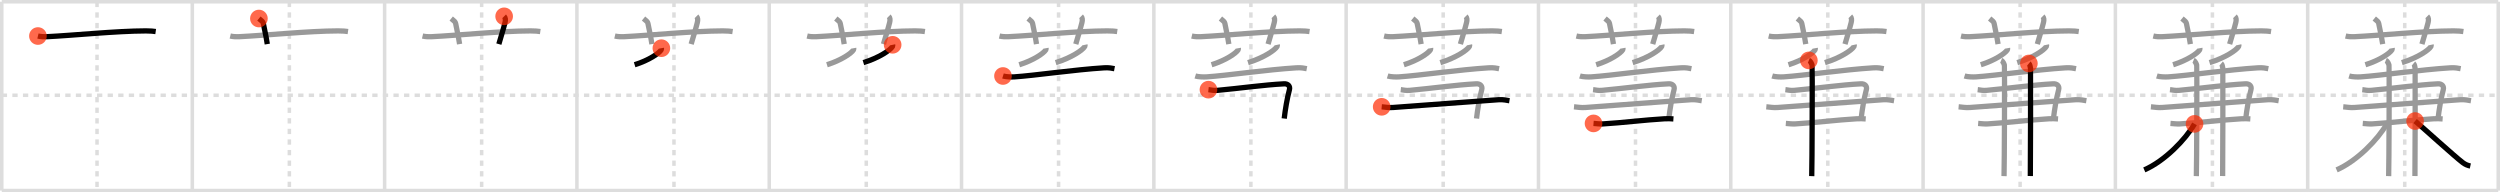 <svg width="1417px" height="109px" viewBox="0 0 1417 109" xmlns="http://www.w3.org/2000/svg" xmlns:xlink="http://www.w3.org/1999/xlink" xml:space="preserve" version="1.1"  baseProfile="full">
<line x1="1" y1="1" x2="1416" y2="1" style="stroke:#ddd;stroke-width:2" />
<line x1="1" y1="1" x2="1" y2="108" style="stroke:#ddd;stroke-width:2" />
<line x1="1" y1="108" x2="1416" y2="108" style="stroke:#ddd;stroke-width:2" />
<line x1="1416" y1="1" x2="1416" y2="108" style="stroke:#ddd;stroke-width:2" />
<line x1="109" y1="1" x2="109" y2="108" style="stroke:#ddd;stroke-width:2" />
<line x1="218" y1="1" x2="218" y2="108" style="stroke:#ddd;stroke-width:2" />
<line x1="327" y1="1" x2="327" y2="108" style="stroke:#ddd;stroke-width:2" />
<line x1="436" y1="1" x2="436" y2="108" style="stroke:#ddd;stroke-width:2" />
<line x1="545" y1="1" x2="545" y2="108" style="stroke:#ddd;stroke-width:2" />
<line x1="654" y1="1" x2="654" y2="108" style="stroke:#ddd;stroke-width:2" />
<line x1="763" y1="1" x2="763" y2="108" style="stroke:#ddd;stroke-width:2" />
<line x1="872" y1="1" x2="872" y2="108" style="stroke:#ddd;stroke-width:2" />
<line x1="981" y1="1" x2="981" y2="108" style="stroke:#ddd;stroke-width:2" />
<line x1="1090" y1="1" x2="1090" y2="108" style="stroke:#ddd;stroke-width:2" />
<line x1="1199" y1="1" x2="1199" y2="108" style="stroke:#ddd;stroke-width:2" />
<line x1="1308" y1="1" x2="1308" y2="108" style="stroke:#ddd;stroke-width:2" />
<line x1="1" y1="54" x2="1416" y2="54" style="stroke:#ddd;stroke-width:2;stroke-dasharray:3 3" />
<line x1="55" y1="1" x2="55" y2="108" style="stroke:#ddd;stroke-width:2;stroke-dasharray:3 3" />
<line x1="164" y1="1" x2="164" y2="108" style="stroke:#ddd;stroke-width:2;stroke-dasharray:3 3" />
<line x1="273" y1="1" x2="273" y2="108" style="stroke:#ddd;stroke-width:2;stroke-dasharray:3 3" />
<line x1="382" y1="1" x2="382" y2="108" style="stroke:#ddd;stroke-width:2;stroke-dasharray:3 3" />
<line x1="491" y1="1" x2="491" y2="108" style="stroke:#ddd;stroke-width:2;stroke-dasharray:3 3" />
<line x1="600" y1="1" x2="600" y2="108" style="stroke:#ddd;stroke-width:2;stroke-dasharray:3 3" />
<line x1="709" y1="1" x2="709" y2="108" style="stroke:#ddd;stroke-width:2;stroke-dasharray:3 3" />
<line x1="818" y1="1" x2="818" y2="108" style="stroke:#ddd;stroke-width:2;stroke-dasharray:3 3" />
<line x1="927" y1="1" x2="927" y2="108" style="stroke:#ddd;stroke-width:2;stroke-dasharray:3 3" />
<line x1="1036" y1="1" x2="1036" y2="108" style="stroke:#ddd;stroke-width:2;stroke-dasharray:3 3" />
<line x1="1145" y1="1" x2="1145" y2="108" style="stroke:#ddd;stroke-width:2;stroke-dasharray:3 3" />
<line x1="1254" y1="1" x2="1254" y2="108" style="stroke:#ddd;stroke-width:2;stroke-dasharray:3 3" />
<line x1="1363" y1="1" x2="1363" y2="108" style="stroke:#ddd;stroke-width:2;stroke-dasharray:3 3" />
<path d="M21.5,20.42c1.59,0.38,3.45,0.46,5.04,0.38c14.64-0.7,39.25-3.24,56.13-3.29c2.66-0.01,4.25,0.18,5.58,0.37" style="fill:none;stroke:black;stroke-width:3" />
<circle cx="21.5" cy="20.42" r="5" stroke-width="0" fill="#FF2A00" opacity="0.7" />
<path d="M130.5,20.42c1.59,0.38,3.45,0.46,5.04,0.38c14.64-0.7,39.25-3.24,56.13-3.29c2.66-0.01,4.25,0.18,5.58,0.37" style="fill:none;stroke:#999;stroke-width:3" />
<path d="M146.75,10.5c1.75,1.43,2.31,1.87,2.5,2.75C151.0,21.5,151.0,22,151.5,25" style="fill:none;stroke:black;stroke-width:3" />
<circle cx="146.75" cy="10.5" r="5" stroke-width="0" fill="#FF2A00" opacity="0.7" />
<path d="M239.5,20.42c1.59,0.38,3.45,0.46,5.04,0.38c14.64-0.7,39.25-3.24,56.13-3.29c2.66-0.01,4.25,0.18,5.58,0.37" style="fill:none;stroke:#999;stroke-width:3" />
<path d="M255.75,10.5c1.75,1.43,2.31,1.87,2.5,2.75C260.0,21.5,260.0,22,260.5,25" style="fill:none;stroke:#999;stroke-width:3" />
<path d="M285.75,9.25c0.75,0.75,0.87,2.02,0.5,3.5c-1.12,4.5-1.88,6.5-3.5,12.25" style="fill:none;stroke:black;stroke-width:3" />
<circle cx="285.75" cy="9.25" r="5" stroke-width="0" fill="#FF2A00" opacity="0.7" />
<path d="M348.5,20.42c1.59,0.38,3.45,0.46,5.04,0.38c14.64-0.7,39.25-3.24,56.13-3.29c2.66-0.01,4.25,0.18,5.58,0.37" style="fill:none;stroke:#999;stroke-width:3" />
<path d="M364.75,10.5c1.75,1.43,2.31,1.87,2.5,2.75C369.0,21.5,369.0,22,369.5,25" style="fill:none;stroke:#999;stroke-width:3" />
<path d="M394.75,9.25c0.75,0.75,0.87,2.02,0.5,3.5c-1.12,4.5-1.88,6.5-3.5,12.25" style="fill:none;stroke:#999;stroke-width:3" />
<path d="M374.87,27.32c0.04,0.22,0.09,0.57-0.08,0.89c-1.04,1.87-6.97,5.98-15.08,8.49" style="fill:none;stroke:black;stroke-width:3" />
<circle cx="374.87" cy="27.32" r="5" stroke-width="0" fill="#FF2A00" opacity="0.7" />
<path d="M457.5,20.42c1.59,0.38,3.45,0.46,5.04,0.38c14.64-0.7,39.25-3.24,56.13-3.29c2.66-0.01,4.25,0.18,5.58,0.37" style="fill:none;stroke:#999;stroke-width:3" />
<path d="M473.75,10.5c1.75,1.43,2.31,1.87,2.5,2.75C478.0,21.5,478.0,22,478.5,25" style="fill:none;stroke:#999;stroke-width:3" />
<path d="M503.75,9.25c0.75,0.75,0.87,2.02,0.5,3.5c-1.12,4.5-1.88,6.5-3.5,12.25" style="fill:none;stroke:#999;stroke-width:3" />
<path d="M483.87,27.32c0.04,0.22,0.09,0.57-0.08,0.89c-1.04,1.87-6.97,5.98-15.08,8.49" style="fill:none;stroke:#999;stroke-width:3" />
<path d="M505.95,25.39c0.05,0.24,0.09,0.61-0.09,0.96c-1.14,2.01-7.62,6.43-16.5,9.14" style="fill:none;stroke:black;stroke-width:3" />
<circle cx="505.95" cy="25.39" r="5" stroke-width="0" fill="#FF2A00" opacity="0.7" />
<path d="M566.5,20.42c1.59,0.38,3.45,0.46,5.04,0.38c14.64-0.7,39.25-3.24,56.13-3.29c2.66-0.01,4.25,0.18,5.58,0.37" style="fill:none;stroke:#999;stroke-width:3" />
<path d="M582.75,10.5c1.75,1.43,2.31,1.87,2.5,2.75C587.0,21.5,587.0,22,587.5,25" style="fill:none;stroke:#999;stroke-width:3" />
<path d="M612.75,9.25c0.75,0.75,0.87,2.02,0.5,3.5c-1.12,4.5-1.88,6.5-3.5,12.25" style="fill:none;stroke:#999;stroke-width:3" />
<path d="M592.87,27.32c0.04,0.22,0.09,0.57-0.08,0.89c-1.04,1.87-6.97,5.98-15.08,8.49" style="fill:none;stroke:#999;stroke-width:3" />
<path d="M614.95,25.39c0.05,0.24,0.09,0.61-0.09,0.96c-1.14,2.01-7.62,6.43-16.5,9.14" style="fill:none;stroke:#999;stroke-width:3" />
<path d="M568.49,43.07c1.67,0.51,4.73,0.62,6.39,0.51c11.2-0.72,34.31-4.12,50.98-5.14c2.77-0.17,4.44,0.24,5.83,0.5" style="fill:none;stroke:black;stroke-width:3" />
<circle cx="568.49" cy="43.07" r="5" stroke-width="0" fill="#FF2A00" opacity="0.7" />
<path d="M675.5,20.42c1.59,0.38,3.45,0.46,5.04,0.38c14.64-0.7,39.25-3.24,56.13-3.29c2.66-0.01,4.25,0.18,5.58,0.37" style="fill:none;stroke:#999;stroke-width:3" />
<path d="M691.75,10.5c1.75,1.43,2.31,1.87,2.5,2.75C696.0,21.5,696.0,22,696.5,25" style="fill:none;stroke:#999;stroke-width:3" />
<path d="M721.75,9.25c0.75,0.75,0.87,2.02,0.5,3.5c-1.12,4.5-1.88,6.5-3.5,12.25" style="fill:none;stroke:#999;stroke-width:3" />
<path d="M701.87,27.32c0.04,0.22,0.09,0.57-0.08,0.89c-1.04,1.87-6.97,5.98-15.08,8.49" style="fill:none;stroke:#999;stroke-width:3" />
<path d="M723.95,25.39c0.05,0.24,0.09,0.61-0.09,0.96c-1.14,2.01-7.62,6.43-16.5,9.14" style="fill:none;stroke:#999;stroke-width:3" />
<path d="M677.49,43.07c1.67,0.51,4.73,0.62,6.39,0.51c11.2-0.72,34.31-4.12,50.98-5.14c2.77-0.17,4.44,0.24,5.83,0.5" style="fill:none;stroke:#999;stroke-width:3" />
<path d="M684.95,50.82c1.79,0.19,2.77,0.6,5.11,0.39c12.77-1.17,26.24-3.11,37.73-3.7c2.29-0.12,3.58,1.36,3.06,3.31C729.51,55.91,728.5,62,727.89,67.19" style="fill:none;stroke:black;stroke-width:3" />
<circle cx="684.95" cy="50.82" r="5" stroke-width="0" fill="#FF2A00" opacity="0.7" />
<path d="M784.5,20.42c1.59,0.38,3.45,0.46,5.04,0.38c14.64-0.7,39.25-3.24,56.13-3.29c2.66-0.01,4.25,0.18,5.58,0.37" style="fill:none;stroke:#999;stroke-width:3" />
<path d="M800.75,10.5c1.75,1.43,2.31,1.87,2.5,2.75C805.0,21.5,805.0,22,805.5,25" style="fill:none;stroke:#999;stroke-width:3" />
<path d="M830.75,9.25c0.75,0.75,0.87,2.02,0.5,3.5c-1.12,4.5-1.88,6.5-3.5,12.25" style="fill:none;stroke:#999;stroke-width:3" />
<path d="M810.87,27.32c0.04,0.22,0.09,0.57-0.08,0.89c-1.04,1.87-6.97,5.98-15.08,8.49" style="fill:none;stroke:#999;stroke-width:3" />
<path d="M832.95,25.39c0.05,0.24,0.09,0.61-0.09,0.96c-1.14,2.01-7.62,6.43-16.5,9.14" style="fill:none;stroke:#999;stroke-width:3" />
<path d="M786.49,43.07c1.67,0.51,4.73,0.62,6.39,0.51c11.2-0.72,34.31-4.12,50.98-5.14c2.77-0.17,4.44,0.24,5.83,0.5" style="fill:none;stroke:#999;stroke-width:3" />
<path d="M793.95,50.82c1.79,0.19,2.77,0.6,5.11,0.39c12.77-1.17,26.24-3.11,37.73-3.7c2.29-0.12,3.58,1.36,3.06,3.31C838.51,55.91,837.5,62,836.89,67.19" style="fill:none;stroke:#999;stroke-width:3" />
<path d="M783.14,60.54c2.22,0.19,3.95,0.57,6.4,0.39c21.43-1.55,42.62-3.23,59.86-4.41c2.71-0.19,4.93,0.39,6.16,0.58" style="fill:none;stroke:black;stroke-width:3" />
<circle cx="783.14" cy="60.54" r="5" stroke-width="0" fill="#FF2A00" opacity="0.7" />
<path d="M893.5,20.42c1.59,0.38,3.45,0.46,5.04,0.38c14.64-0.7,39.25-3.24,56.13-3.29c2.66-0.01,4.25,0.18,5.58,0.37" style="fill:none;stroke:#999;stroke-width:3" />
<path d="M909.75,10.5c1.75,1.43,2.31,1.87,2.5,2.75C914.0,21.5,914.0,22,914.5,25" style="fill:none;stroke:#999;stroke-width:3" />
<path d="M939.75,9.25c0.75,0.75,0.87,2.02,0.5,3.5c-1.12,4.5-1.88,6.5-3.5,12.25" style="fill:none;stroke:#999;stroke-width:3" />
<path d="M919.87,27.32c0.04,0.22,0.09,0.57-0.08,0.89c-1.04,1.87-6.97,5.98-15.08,8.49" style="fill:none;stroke:#999;stroke-width:3" />
<path d="M941.95,25.39c0.05,0.24,0.09,0.61-0.09,0.96c-1.14,2.01-7.62,6.43-16.5,9.14" style="fill:none;stroke:#999;stroke-width:3" />
<path d="M895.49,43.07c1.67,0.51,4.73,0.62,6.39,0.51c11.2-0.72,34.31-4.12,50.98-5.14c2.77-0.17,4.44,0.24,5.83,0.5" style="fill:none;stroke:#999;stroke-width:3" />
<path d="M902.95,50.82c1.79,0.19,2.77,0.6,5.11,0.39c12.77-1.17,26.24-3.11,37.73-3.7c2.29-0.12,3.58,1.36,3.06,3.31C947.51,55.91,946.5,62,945.89,67.19" style="fill:none;stroke:#999;stroke-width:3" />
<path d="M892.14,60.54c2.22,0.19,3.95,0.57,6.4,0.39c21.43-1.55,42.62-3.23,59.86-4.41c2.71-0.19,4.93,0.39,6.16,0.58" style="fill:none;stroke:#999;stroke-width:3" />
<path d="M903.21,69.95c1.3,0.1,3.66,0.38,5.21,0.29c11.52-0.69,23.54-2.25,35.13-2.93c2.07-0.12,3.39,0,4.95,0.1" style="fill:none;stroke:black;stroke-width:3" />
<circle cx="903.21" cy="69.95" r="5" stroke-width="0" fill="#FF2A00" opacity="0.7" />
<path d="M1002.5,20.42c1.59,0.38,3.45,0.46,5.04,0.38c14.64-0.7,39.25-3.24,56.13-3.29c2.66-0.01,4.25,0.18,5.58,0.37" style="fill:none;stroke:#999;stroke-width:3" />
<path d="M1018.75,10.5c1.75,1.43,2.31,1.87,2.5,2.75C1023.0,21.5,1023.0,22,1023.5,25" style="fill:none;stroke:#999;stroke-width:3" />
<path d="M1048.75,9.25c0.75,0.75,0.87,2.02,0.5,3.5c-1.12,4.5-1.88,6.5-3.5,12.25" style="fill:none;stroke:#999;stroke-width:3" />
<path d="M1028.87,27.32c0.04,0.22,0.09,0.57-0.08,0.89c-1.04,1.87-6.97,5.98-15.08,8.49" style="fill:none;stroke:#999;stroke-width:3" />
<path d="M1050.95,25.39c0.05,0.24,0.09,0.61-0.09,0.96c-1.14,2.01-7.62,6.43-16.5,9.14" style="fill:none;stroke:#999;stroke-width:3" />
<path d="M1004.49,43.07c1.67,0.51,4.73,0.62,6.39,0.51c11.2-0.72,34.31-4.12,50.98-5.14c2.77-0.17,4.44,0.24,5.83,0.5" style="fill:none;stroke:#999;stroke-width:3" />
<path d="M1011.95,50.82c1.79,0.19,2.77,0.6,5.11,0.39c12.77-1.17,26.24-3.11,37.73-3.7c2.29-0.12,3.58,1.36,3.06,3.31C1056.51,55.91,1055.5,62,1054.89,67.19" style="fill:none;stroke:#999;stroke-width:3" />
<path d="M1001.14,60.54c2.22,0.19,3.95,0.57,6.4,0.39c21.43-1.55,42.62-3.23,59.86-4.41c2.71-0.19,4.93,0.39,6.16,0.58" style="fill:none;stroke:#999;stroke-width:3" />
<path d="M1012.21,69.95c1.3,0.1,3.66,0.38,5.21,0.29c11.52-0.69,23.54-2.25,35.13-2.93c2.07-0.12,3.39,0,4.95,0.1" style="fill:none;stroke:#999;stroke-width:3" />
<path d="M1025.26,34.24c1.02,0.42,1.63,1.9,1.83,2.75c0.2,0.85,0,57.55-0.2,62.84" style="fill:none;stroke:black;stroke-width:3" />
<circle cx="1025.26" cy="34.24" r="5" stroke-width="0" fill="#FF2A00" opacity="0.7" />
<path d="M1111.5,20.42c1.59,0.38,3.45,0.46,5.04,0.38c14.64-0.7,39.25-3.24,56.13-3.29c2.66-0.01,4.25,0.18,5.58,0.37" style="fill:none;stroke:#999;stroke-width:3" />
<path d="M1127.75,10.5c1.75,1.43,2.31,1.87,2.5,2.75C1132.0,21.5,1132.0,22,1132.5,25" style="fill:none;stroke:#999;stroke-width:3" />
<path d="M1157.75,9.25c0.75,0.75,0.87,2.02,0.5,3.5c-1.12,4.5-1.88,6.5-3.5,12.25" style="fill:none;stroke:#999;stroke-width:3" />
<path d="M1137.87,27.32c0.04,0.22,0.09,0.57-0.08,0.89c-1.04,1.87-6.97,5.98-15.08,8.49" style="fill:none;stroke:#999;stroke-width:3" />
<path d="M1159.95,25.39c0.05,0.24,0.09,0.61-0.09,0.96c-1.14,2.01-7.62,6.43-16.5,9.14" style="fill:none;stroke:#999;stroke-width:3" />
<path d="M1113.49,43.07c1.67,0.51,4.73,0.62,6.39,0.51c11.2-0.72,34.31-4.12,50.98-5.14c2.77-0.17,4.44,0.24,5.83,0.5" style="fill:none;stroke:#999;stroke-width:3" />
<path d="M1120.95,50.82c1.79,0.19,2.77,0.6,5.11,0.39c12.77-1.17,26.24-3.11,37.73-3.7c2.29-0.12,3.58,1.36,3.06,3.31C1165.51,55.91,1164.5,62,1163.89,67.19" style="fill:none;stroke:#999;stroke-width:3" />
<path d="M1110.14,60.54c2.22,0.19,3.95,0.57,6.4,0.39c21.43-1.55,42.62-3.23,59.86-4.41c2.71-0.19,4.93,0.39,6.16,0.58" style="fill:none;stroke:#999;stroke-width:3" />
<path d="M1121.21,69.95c1.3,0.1,3.66,0.38,5.21,0.29c11.52-0.69,23.54-2.25,35.13-2.93c2.07-0.12,3.39,0,4.95,0.1" style="fill:none;stroke:#999;stroke-width:3" />
<path d="M1134.26,34.24c1.02,0.42,1.63,1.9,1.83,2.75c0.2,0.85,0,57.55-0.2,62.84" style="fill:none;stroke:#999;stroke-width:3" />
<path d="M1149.97,35.97c0.51,0.42,0.81,1.9,0.92,2.75c0.1,0.85,0,55.77-0.1,61.06" style="fill:none;stroke:black;stroke-width:3" />
<circle cx="1149.97" cy="35.97" r="5" stroke-width="0" fill="#FF2A00" opacity="0.7" />
<path d="M1220.5,20.42c1.59,0.38,3.45,0.46,5.04,0.38c14.64-0.7,39.25-3.24,56.13-3.29c2.66-0.01,4.25,0.18,5.58,0.37" style="fill:none;stroke:#999;stroke-width:3" />
<path d="M1236.75,10.5c1.75,1.43,2.31,1.87,2.5,2.75C1241.0,21.5,1241.0,22,1241.5,25" style="fill:none;stroke:#999;stroke-width:3" />
<path d="M1266.75,9.25c0.75,0.75,0.87,2.02,0.5,3.5c-1.12,4.5-1.88,6.5-3.5,12.25" style="fill:none;stroke:#999;stroke-width:3" />
<path d="M1246.87,27.32c0.04,0.22,0.09,0.57-0.08,0.89c-1.04,1.87-6.97,5.98-15.08,8.49" style="fill:none;stroke:#999;stroke-width:3" />
<path d="M1268.95,25.39c0.05,0.24,0.09,0.61-0.09,0.96c-1.14,2.01-7.62,6.43-16.5,9.14" style="fill:none;stroke:#999;stroke-width:3" />
<path d="M1222.49,43.07c1.67,0.51,4.73,0.62,6.39,0.51c11.2-0.72,34.31-4.12,50.98-5.14c2.77-0.17,4.44,0.24,5.83,0.5" style="fill:none;stroke:#999;stroke-width:3" />
<path d="M1229.95,50.82c1.79,0.19,2.77,0.6,5.11,0.39c12.77-1.17,26.24-3.11,37.73-3.7c2.29-0.12,3.58,1.36,3.06,3.31C1274.51,55.91,1273.5,62,1272.89,67.19" style="fill:none;stroke:#999;stroke-width:3" />
<path d="M1219.14,60.54c2.22,0.19,3.95,0.57,6.4,0.39c21.43-1.55,42.62-3.23,59.86-4.41c2.71-0.19,4.93,0.39,6.16,0.58" style="fill:none;stroke:#999;stroke-width:3" />
<path d="M1230.21,69.95c1.3,0.1,3.66,0.38,5.21,0.29c11.52-0.69,23.54-2.25,35.13-2.93c2.07-0.12,3.39,0,4.95,0.1" style="fill:none;stroke:#999;stroke-width:3" />
<path d="M1243.26,34.24c1.02,0.42,1.63,1.9,1.83,2.75c0.2,0.85,0,57.55-0.2,62.84" style="fill:none;stroke:#999;stroke-width:3" />
<path d="M1258.97,35.97c0.51,0.42,0.81,1.9,0.92,2.75c0.1,0.85,0,55.77-0.1,61.06" style="fill:none;stroke:#999;stroke-width:3" />
<path d="M1243.86,70.21C1238.85,78.96,1227.0,91.25,1215.38,96.3" style="fill:none;stroke:black;stroke-width:3" />
<circle cx="1243.86" cy="70.21" r="5" stroke-width="0" fill="#FF2A00" opacity="0.7" />
<path d="M1329.5,20.42c1.59,0.38,3.45,0.46,5.04,0.38c14.64-0.7,39.25-3.24,56.13-3.29c2.66-0.01,4.25,0.18,5.58,0.37" style="fill:none;stroke:#999;stroke-width:3" />
<path d="M1345.75,10.5c1.75,1.43,2.31,1.87,2.5,2.75C1350.0,21.5,1350.0,22,1350.5,25" style="fill:none;stroke:#999;stroke-width:3" />
<path d="M1375.75,9.25c0.75,0.75,0.87,2.02,0.5,3.5c-1.12,4.5-1.88,6.5-3.5,12.25" style="fill:none;stroke:#999;stroke-width:3" />
<path d="M1355.87,27.32c0.04,0.22,0.09,0.57-0.08,0.89c-1.04,1.87-6.97,5.98-15.08,8.49" style="fill:none;stroke:#999;stroke-width:3" />
<path d="M1377.95,25.39c0.05,0.24,0.09,0.61-0.09,0.96c-1.14,2.01-7.62,6.43-16.5,9.14" style="fill:none;stroke:#999;stroke-width:3" />
<path d="M1331.49,43.07c1.67,0.51,4.73,0.62,6.39,0.51c11.2-0.72,34.31-4.12,50.98-5.14c2.77-0.17,4.44,0.24,5.83,0.5" style="fill:none;stroke:#999;stroke-width:3" />
<path d="M1338.95,50.82c1.79,0.19,2.77,0.6,5.11,0.39c12.77-1.17,26.24-3.11,37.73-3.7c2.29-0.12,3.58,1.36,3.06,3.31C1383.51,55.91,1382.5,62,1381.89,67.19" style="fill:none;stroke:#999;stroke-width:3" />
<path d="M1328.14,60.54c2.22,0.19,3.95,0.57,6.4,0.39c21.43-1.55,42.62-3.23,59.86-4.41c2.71-0.19,4.93,0.39,6.16,0.58" style="fill:none;stroke:#999;stroke-width:3" />
<path d="M1339.21,69.95c1.3,0.1,3.66,0.38,5.21,0.29c11.52-0.69,23.54-2.25,35.13-2.93c2.07-0.12,3.39,0,4.95,0.1" style="fill:none;stroke:#999;stroke-width:3" />
<path d="M1352.26,34.24c1.02,0.42,1.63,1.9,1.83,2.75c0.2,0.85,0,57.55-0.2,62.84" style="fill:none;stroke:#999;stroke-width:3" />
<path d="M1367.97,35.97c0.51,0.42,0.81,1.9,0.92,2.75c0.1,0.85,0,55.77-0.1,61.06" style="fill:none;stroke:#999;stroke-width:3" />
<path d="M1352.86,70.21C1347.85,78.96,1336.0,91.25,1324.38,96.3" style="fill:none;stroke:#999;stroke-width:3" />
<path d="M1368.88,68.6c4.16,3.5,22.41,20.06,26.93,23.5c1.53,1.17,2.84,1.67,4.38,2" style="fill:none;stroke:black;stroke-width:3" />
<circle cx="1368.88" cy="68.6" r="5" stroke-width="0" fill="#FF2A00" opacity="0.7" />
</svg>